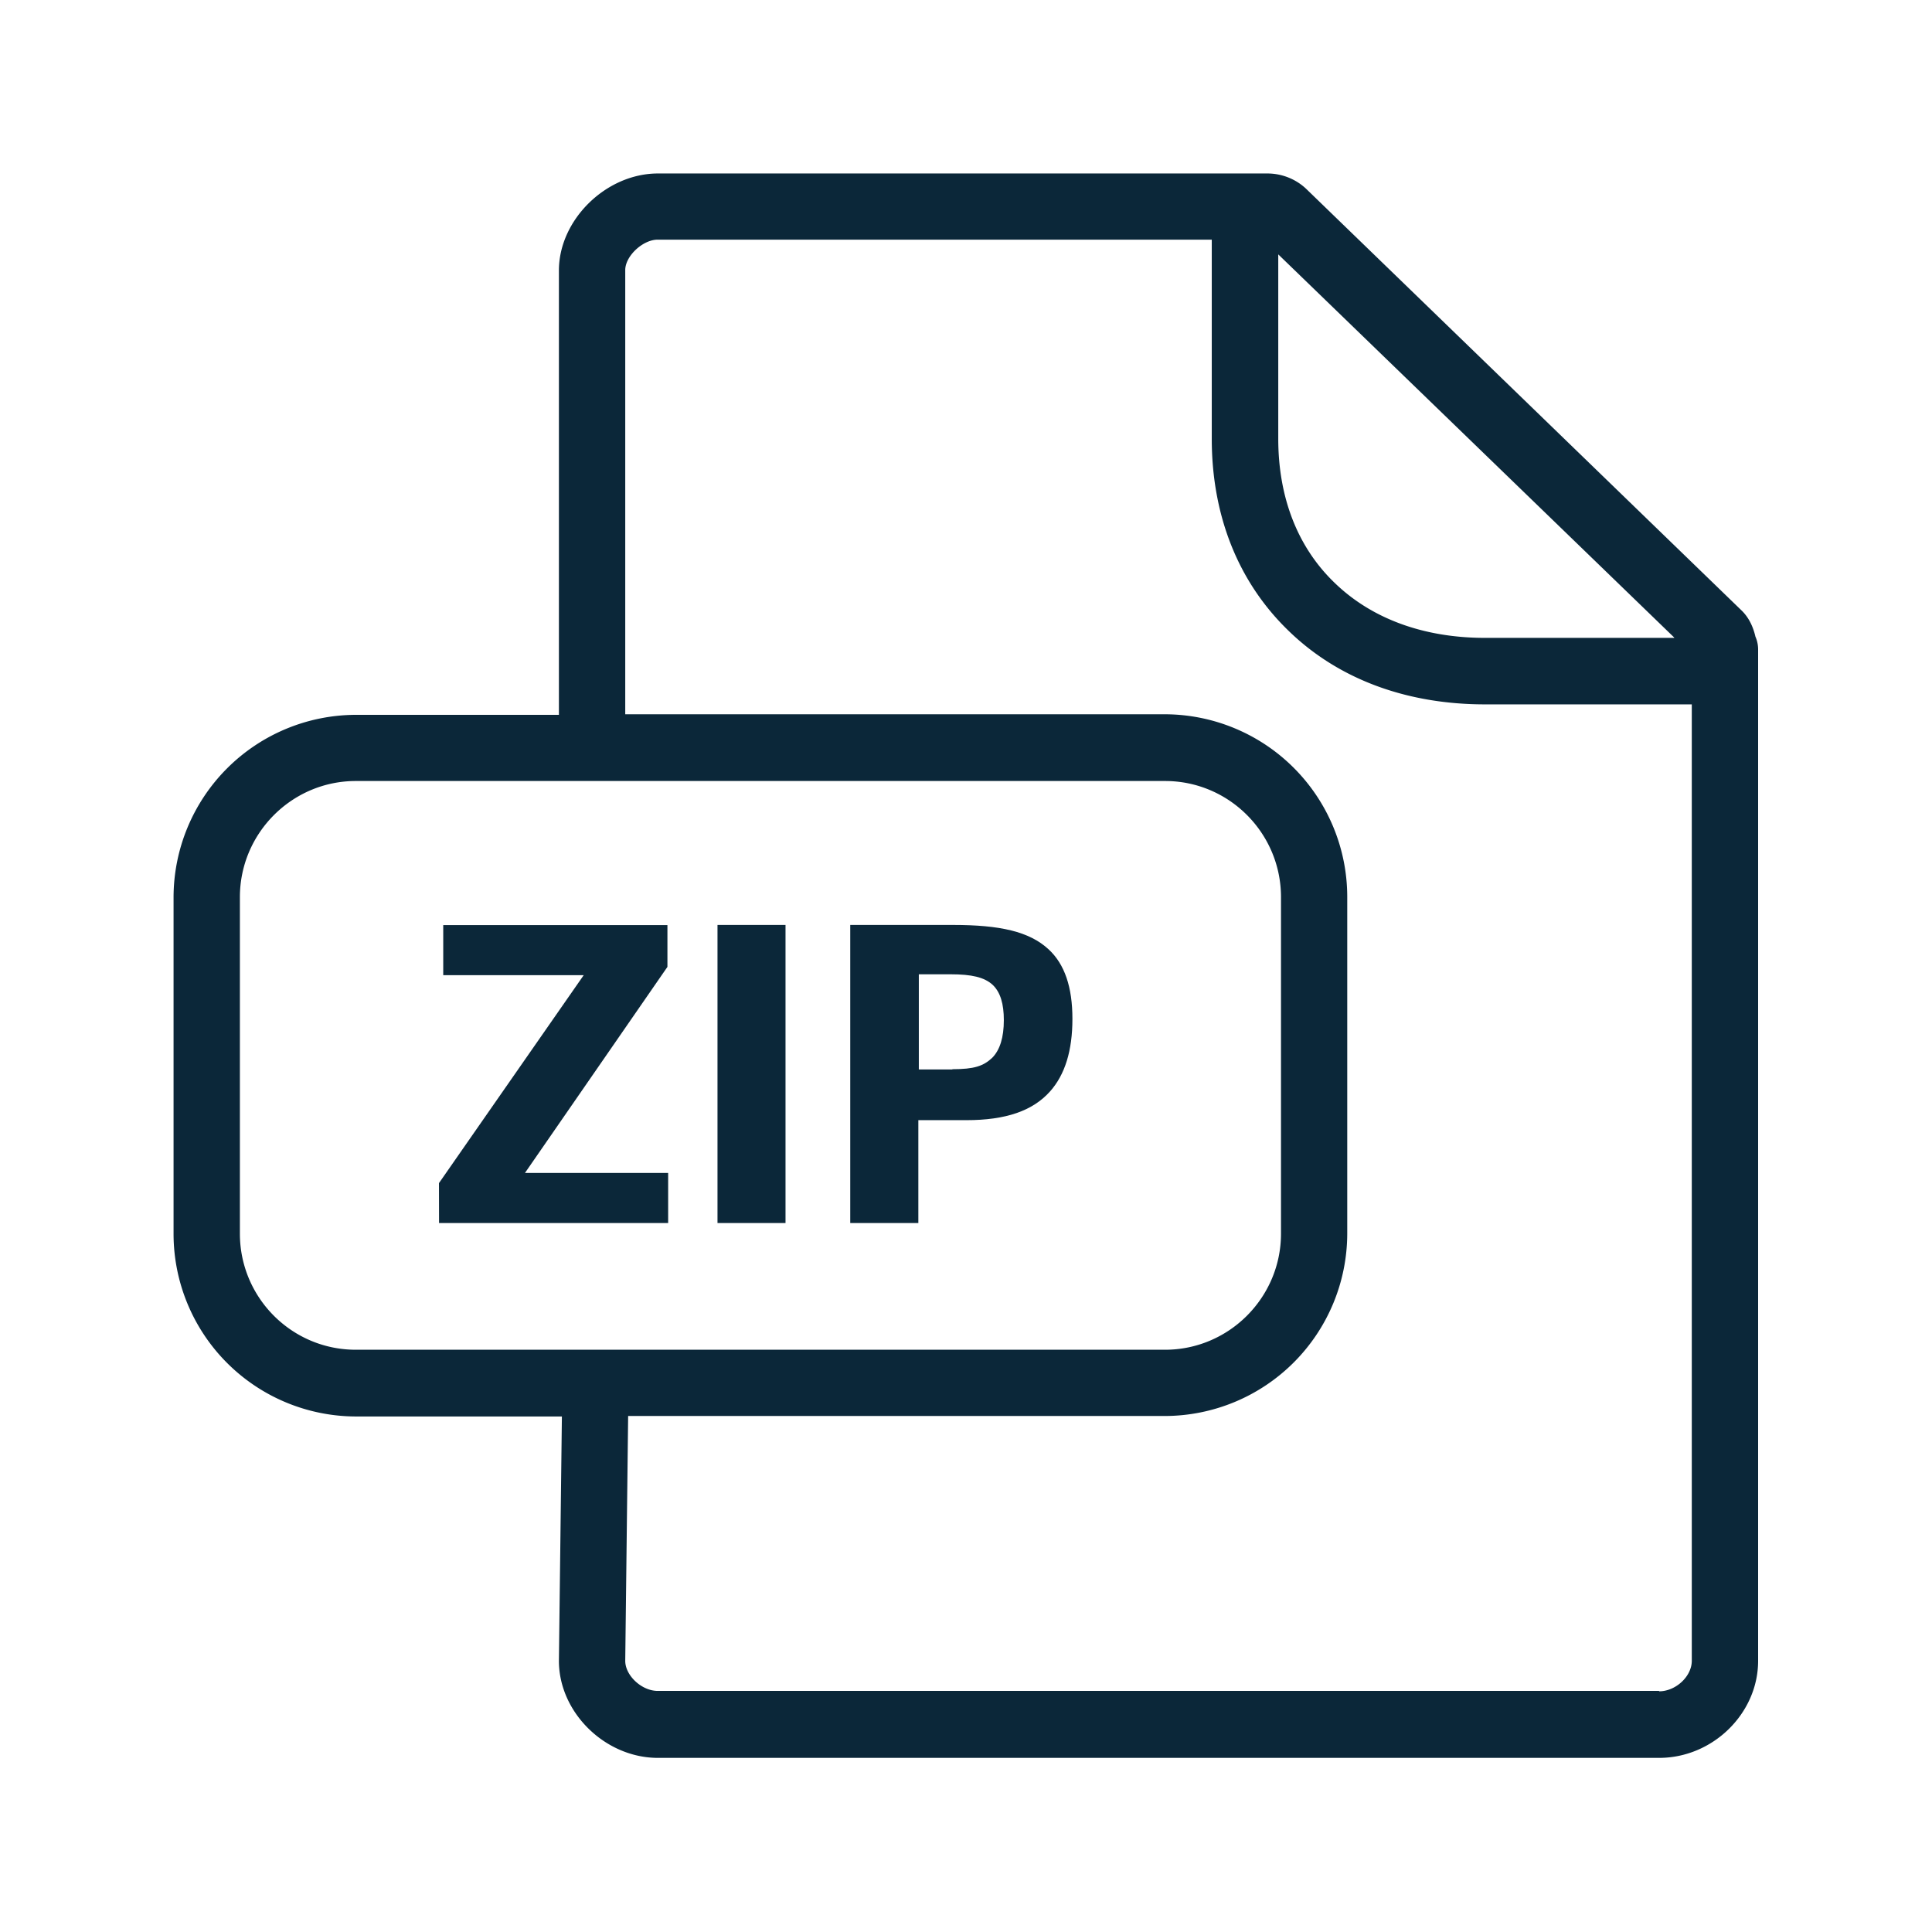 <svg xmlns="http://www.w3.org/2000/svg" width="24" height="24" fill="none"><path fill="#0B2739" d="M8.913 11.49h.845v3.703h-.845zM5.453 14.697l1.798-2.583H5.506v-.622h2.785v.519l-1.77 2.56H8.3v.622H5.454zM11.84 11.49h-1.278v3.703h.846v-1.278h.597c.487 0 .823-.114 1.04-.358.184-.207.277-.504.277-.9 0-.394-.096-.68-.297-.865-.239-.221-.605-.302-1.185-.302m-.009 1.792v.003h-.417v-1.182h.395c.26 0 .417.036.52.129.099.092.141.24.141.44 0 .215-.048.372-.146.47-.109.101-.221.14-.493.14"/><path fill="#0B2739" d="M21.806 7.907c.022.05.034.104.034.162v12.563c0 .653-.563 1.205-1.23 1.205H8.173c-.655 0-1.23-.563-1.23-1.205l.037-3.036H4.422a2.27 2.27 0 0 1-2.266-2.269v-4.18A2.27 2.27 0 0 1 4.422 8.88h2.521V3.36c0-.63.586-1.205 1.23-1.205h7.572c.179 0 .355.07.484.194l5.406 5.235c.09.087.143.202.171.322M20.61 21.01c.207 0 .406-.185.406-.379V8.75h-2.568c-.98 0-1.827-.316-2.443-.916-.622-.602-.952-1.426-.952-2.384V2.977H8.17c-.185 0-.403.204-.403.378v5.518h6.703a2.27 2.27 0 0 1 2.266 2.27v4.179a2.27 2.27 0 0 1-2.266 2.268H7.803l-.036 3.042c0 .182.204.373.403.373h12.44zM2.98 15.324c0 .796.644 1.443 1.44 1.443h10.053c.792 0 1.44-.647 1.44-1.443v-4.179c0-.795-.645-1.443-1.44-1.443H4.42c-.793 0-1.44.648-1.44 1.443zM15.879 3.16V5.45c0 .729.24 1.348.7 1.79.46.446 1.107.684 1.869.684h2.35V7.92z"/></svg>